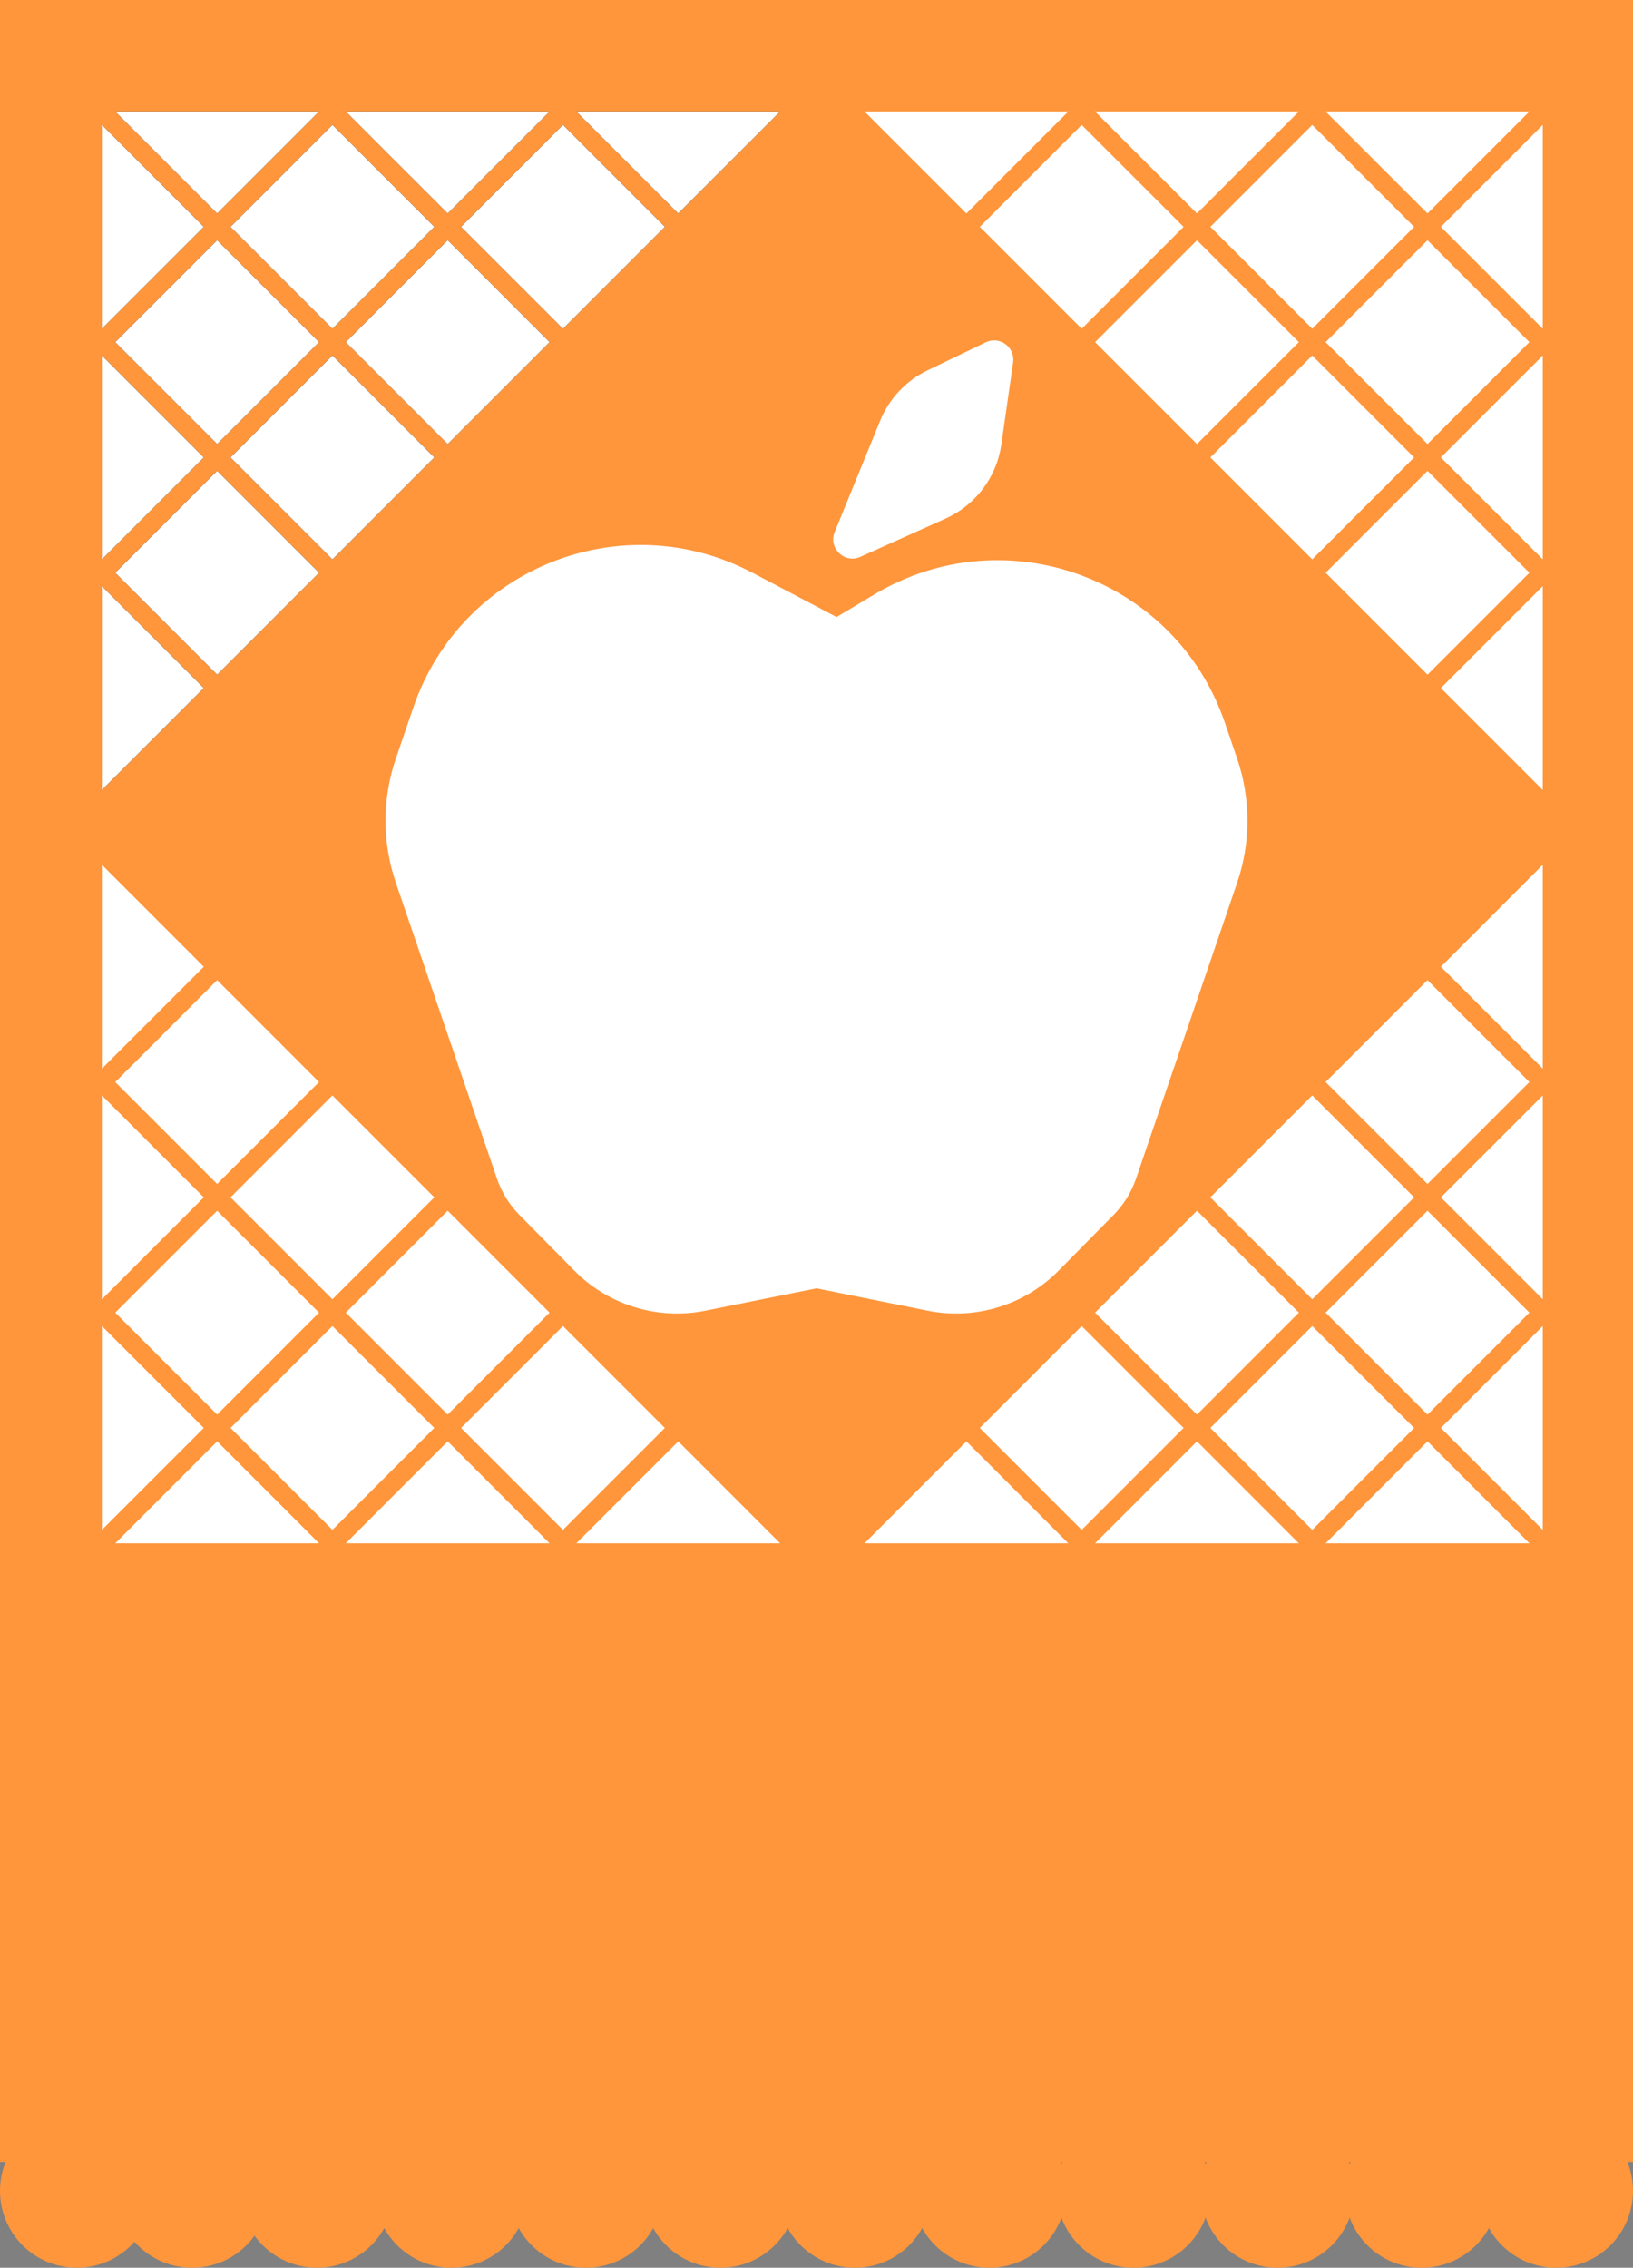 <svg width="170" height="236" viewBox="0 0 170 236" fill="none" xmlns="http://www.w3.org/2000/svg">
<rect x="0" y="0" width="170" height="236" fill="#808080" stroke="none"/>
<g clip-path="url(#clip0_169_92)">
<rect width="170" height="225" fill="#FF963B"/>
<path d="M80.006 12.107L70.607 21.506L61.207 12.107H80.006Z" fill="#EF89D9" stroke="black"/>
<path d="M56.006 12.107L46.607 21.506L37.207 12.107H56.006Z" fill="#EF89D9" stroke="black"/>
<path d="M32.006 12.107L22.607 21.506L13.207 12.107H32.006Z" fill="#EF89D9" stroke="black"/>
<rect x="24.707" y="23.607" width="14" height="14" transform="rotate(-45 24.707 23.607)" fill="#EF89D9" stroke="black"/>
<rect x="12.707" y="35.607" width="14" height="14" transform="rotate(-45 12.707 35.607)" fill="#EF89D9" stroke="black"/>
<path d="M20.506 23.607L11.107 33.006V14.207L20.506 23.607Z" fill="#EF89D9" stroke="black"/>
<rect x="36.707" y="35.607" width="14" height="14" transform="rotate(-45 36.707 35.607)" fill="#EF89D9" stroke="black"/>
<rect x="24.707" y="47.607" width="14" height="14" transform="rotate(-45 24.707 47.607)" fill="#EF89D9" stroke="black"/>
<rect x="12.707" y="59.607" width="14" height="14" transform="rotate(-45 12.707 59.607)" fill="#EF89D9" stroke="black"/>
<path d="M20.506 47.607L11.107 57.006V38.207L20.506 47.607Z" fill="#EF89D9" stroke="black"/>
<path d="M20.506 71.607L11.107 81.006V62.207L20.506 71.607Z" fill="#EF89D9" stroke="black"/>
<rect x="48.707" y="23.607" width="14" height="14" transform="rotate(-45 48.707 23.607)" fill="#EF89D9" stroke="black"/>
<path d="M60 11.607H70.607H81.213L70.607 22.213L60 11.607Z" fill="white"/>
<path d="M36 11.607H46.607H57.213L46.607 22.213L36 11.607Z" fill="white"/>
<path d="M12 11.607H22.607H33.213L22.607 22.213L12 11.607Z" fill="white"/>
<rect x="24" y="23.607" width="15" height="15" transform="rotate(-45 24 23.607)" fill="white"/>
<rect x="12" y="35.607" width="15" height="15" transform="rotate(-45 12 35.607)" fill="white"/>
<path d="M10.607 24.5L10.607 13L21.213 23.607L10.607 34.213L10.607 24.5Z" fill="white"/>
<rect x="36" y="35.607" width="15" height="15" transform="rotate(-45 36 35.607)" fill="white"/>
<rect x="24" y="47.607" width="15" height="15" transform="rotate(-45 24 47.607)" fill="white"/>
<rect x="12" y="59.607" width="15" height="15" transform="rotate(-45 12 59.607)" fill="white"/>
<path d="M10.607 46.5V37L21.213 47.607L10.607 58.213V46.5Z" fill="white"/>
<path d="M10.607 70.5V61L21.213 71.607L10.607 82.213V70.5Z" fill="white"/>
<rect x="48" y="23.607" width="15" height="15" transform="rotate(-45 48 23.607)" fill="white"/>
<path d="M80.006 160.107L70.607 150.707L61.207 160.107H80.006Z" fill="white" stroke="white"/>
<path d="M56.006 160.107L46.607 150.707L37.207 160.107H56.006Z" fill="white" stroke="white"/>
<path d="M32.006 160.107L22.607 150.707L13.207 160.107H32.006Z" fill="white" stroke="white"/>
<rect x="0.707" width="14" height="14" transform="matrix(0.707 0.707 0.707 -0.707 24.207 148.107)" fill="white" stroke="white"/>
<rect x="0.707" width="14" height="14" transform="matrix(0.707 0.707 0.707 -0.707 12.207 136.107)" fill="white" stroke="white"/>
<path d="M20.506 148.607L11.107 139.207V158.006L20.506 148.607Z" fill="white" stroke="white"/>
<rect x="0.707" width="14" height="14" transform="matrix(0.707 0.707 0.707 -0.707 36.207 136.107)" fill="white" stroke="white"/>
<rect x="0.707" width="14" height="14" transform="matrix(0.707 0.707 0.707 -0.707 24.207 124.107)" fill="white" stroke="white"/>
<rect x="0.707" width="14" height="14" transform="matrix(0.707 0.707 0.707 -0.707 12.207 112.107)" fill="white" stroke="white"/>
<path d="M20.506 124.607L11.107 115.207V134.006L20.506 124.607Z" fill="white" stroke="white"/>
<path d="M20.506 100.607L11.107 91.207V110.006L20.506 100.607Z" fill="white" stroke="white"/>
<rect x="0.707" width="14" height="14" transform="matrix(0.707 0.707 0.707 -0.707 48.207 148.107)" fill="white" stroke="white"/>
<path d="M91.207 160.107L100.607 150.707L110.006 160.107H91.207Z" fill="white" stroke="white"/>
<path d="M115.207 160.107L124.607 150.707L134.006 160.107H115.207Z" fill="white" stroke="white"/>
<path d="M139.207 160.107L148.607 150.707L158.006 160.107H139.207Z" fill="white" stroke="white"/>
<rect x="146.506" y="148.607" width="14" height="14" transform="rotate(135 146.506 148.607)" fill="white" stroke="white"/>
<rect x="158.506" y="136.607" width="14" height="14" transform="rotate(135 158.506 136.607)" fill="white" stroke="white"/>
<path d="M150.707 148.607L160.107 139.207V158.006L150.707 148.607Z" fill="white" stroke="white"/>
<rect x="134.506" y="136.607" width="14" height="14" transform="rotate(135 134.506 136.607)" fill="white" stroke="white"/>
<rect x="146.506" y="124.607" width="14" height="14" transform="rotate(135 146.506 124.607)" fill="white" stroke="white"/>
<rect x="158.506" y="112.607" width="14" height="14" transform="rotate(135 158.506 112.607)" fill="white" stroke="white"/>
<path d="M150.707 124.607L160.107 115.207V134.006L150.707 124.607Z" fill="white" stroke="white"/>
<path d="M150.707 100.607L160.107 91.207V110.006L150.707 100.607Z" fill="white" stroke="white"/>
<rect x="122.506" y="148.607" width="14" height="14" transform="rotate(135 122.506 148.607)" fill="white" stroke="white"/>
<path d="M91.207 12.107L100.607 21.506L110.006 12.107H91.207Z" fill="white" stroke="white"/>
<path d="M115.207 12.107L124.607 21.506L134.006 12.107H115.207Z" fill="white" stroke="white"/>
<path d="M139.207 12.107L148.607 21.506L158.006 12.107H139.207Z" fill="white" stroke="white"/>
<rect x="-0.707" width="14" height="14" transform="matrix(-0.707 -0.707 -0.707 0.707 146.006 23.107)" fill="white" stroke="white"/>
<rect x="-0.707" width="14" height="14" transform="matrix(-0.707 -0.707 -0.707 0.707 158.006 35.107)" fill="white" stroke="white"/>
<path d="M150.707 23.607L160.107 33.006V14.207L150.707 23.607Z" fill="white" stroke="white"/>
<rect x="-0.707" width="14" height="14" transform="matrix(-0.707 -0.707 -0.707 0.707 134.006 35.107)" fill="white" stroke="white"/>
<rect x="-0.707" width="14" height="14" transform="matrix(-0.707 -0.707 -0.707 0.707 146.006 47.107)" fill="white" stroke="white"/>
<rect x="-0.707" width="14" height="14" transform="matrix(-0.707 -0.707 -0.707 0.707 158.006 59.107)" fill="white" stroke="white"/>
<path d="M150.707 47.607L160.107 57.006V38.207L150.707 47.607Z" fill="white" stroke="white"/>
<path d="M150.707 71.607L160.107 81.006V62.207L150.707 71.607Z" fill="white" stroke="white"/>
<rect x="-0.707" width="14" height="14" transform="matrix(-0.707 -0.707 -0.707 0.707 122.006 23.107)" fill="white" stroke="white"/>
<path d="M87.091 64.215L91.025 61.86C104.671 53.694 122.374 60.176 127.518 75.225L128.788 78.938C130.222 83.132 130.222 87.684 128.788 91.878L118.266 122.654C117.78 124.077 116.978 125.372 115.921 126.443L110.206 132.234C106.655 135.832 101.529 137.4 96.573 136.403L85 134.075L73.427 136.403C68.471 137.4 63.345 135.832 59.794 132.234L54.079 126.443C53.022 125.372 52.22 124.077 51.734 122.654L41.212 91.878C39.778 87.684 39.778 83.132 41.212 78.938L43.024 73.637C47.989 59.117 64.741 52.455 78.321 59.6L87.091 64.215Z" fill="white"/>
<path d="M91.63 43.776C92.566 41.484 94.32 39.621 96.55 38.547L102.621 35.626C104.063 34.932 105.695 36.128 105.468 37.712L104.242 46.263C103.756 49.656 101.566 52.564 98.439 53.967L89.562 57.952C87.915 58.691 86.209 57.042 86.891 55.371L91.63 43.776Z" fill="white"/>
</g>
<circle cx="8" cy="228" r="8" fill="#FF963B"/>
<circle cx="20" cy="228" r="8" fill="#FF963B"/>
<circle cx="33" cy="228" r="8" fill="#FF963B"/>
<circle cx="47" cy="228" r="8" fill="#FF963B"/>
<circle cx="61" cy="228" r="8" fill="#FF963B"/>
<circle cx="75" cy="228" r="8" fill="#FF963B"/>
<circle cx="89" cy="228" r="8" fill="#FF963B"/>
<circle cx="103" cy="228" r="8" fill="#FF963B"/>
<circle cx="118" cy="228" r="8" fill="#FF963B"/>
<circle cx="133" cy="228" r="8" fill="#FF963B"/>
<circle cx="148" cy="228" r="8" fill="#FF963B"/>
<circle cx="162" cy="228" r="8" fill="#FF963B"/>
<defs>
<clipPath id="clip0_169_92">
<rect width="170" height="225" fill="white"/>
</clipPath>
</defs>
</svg>
